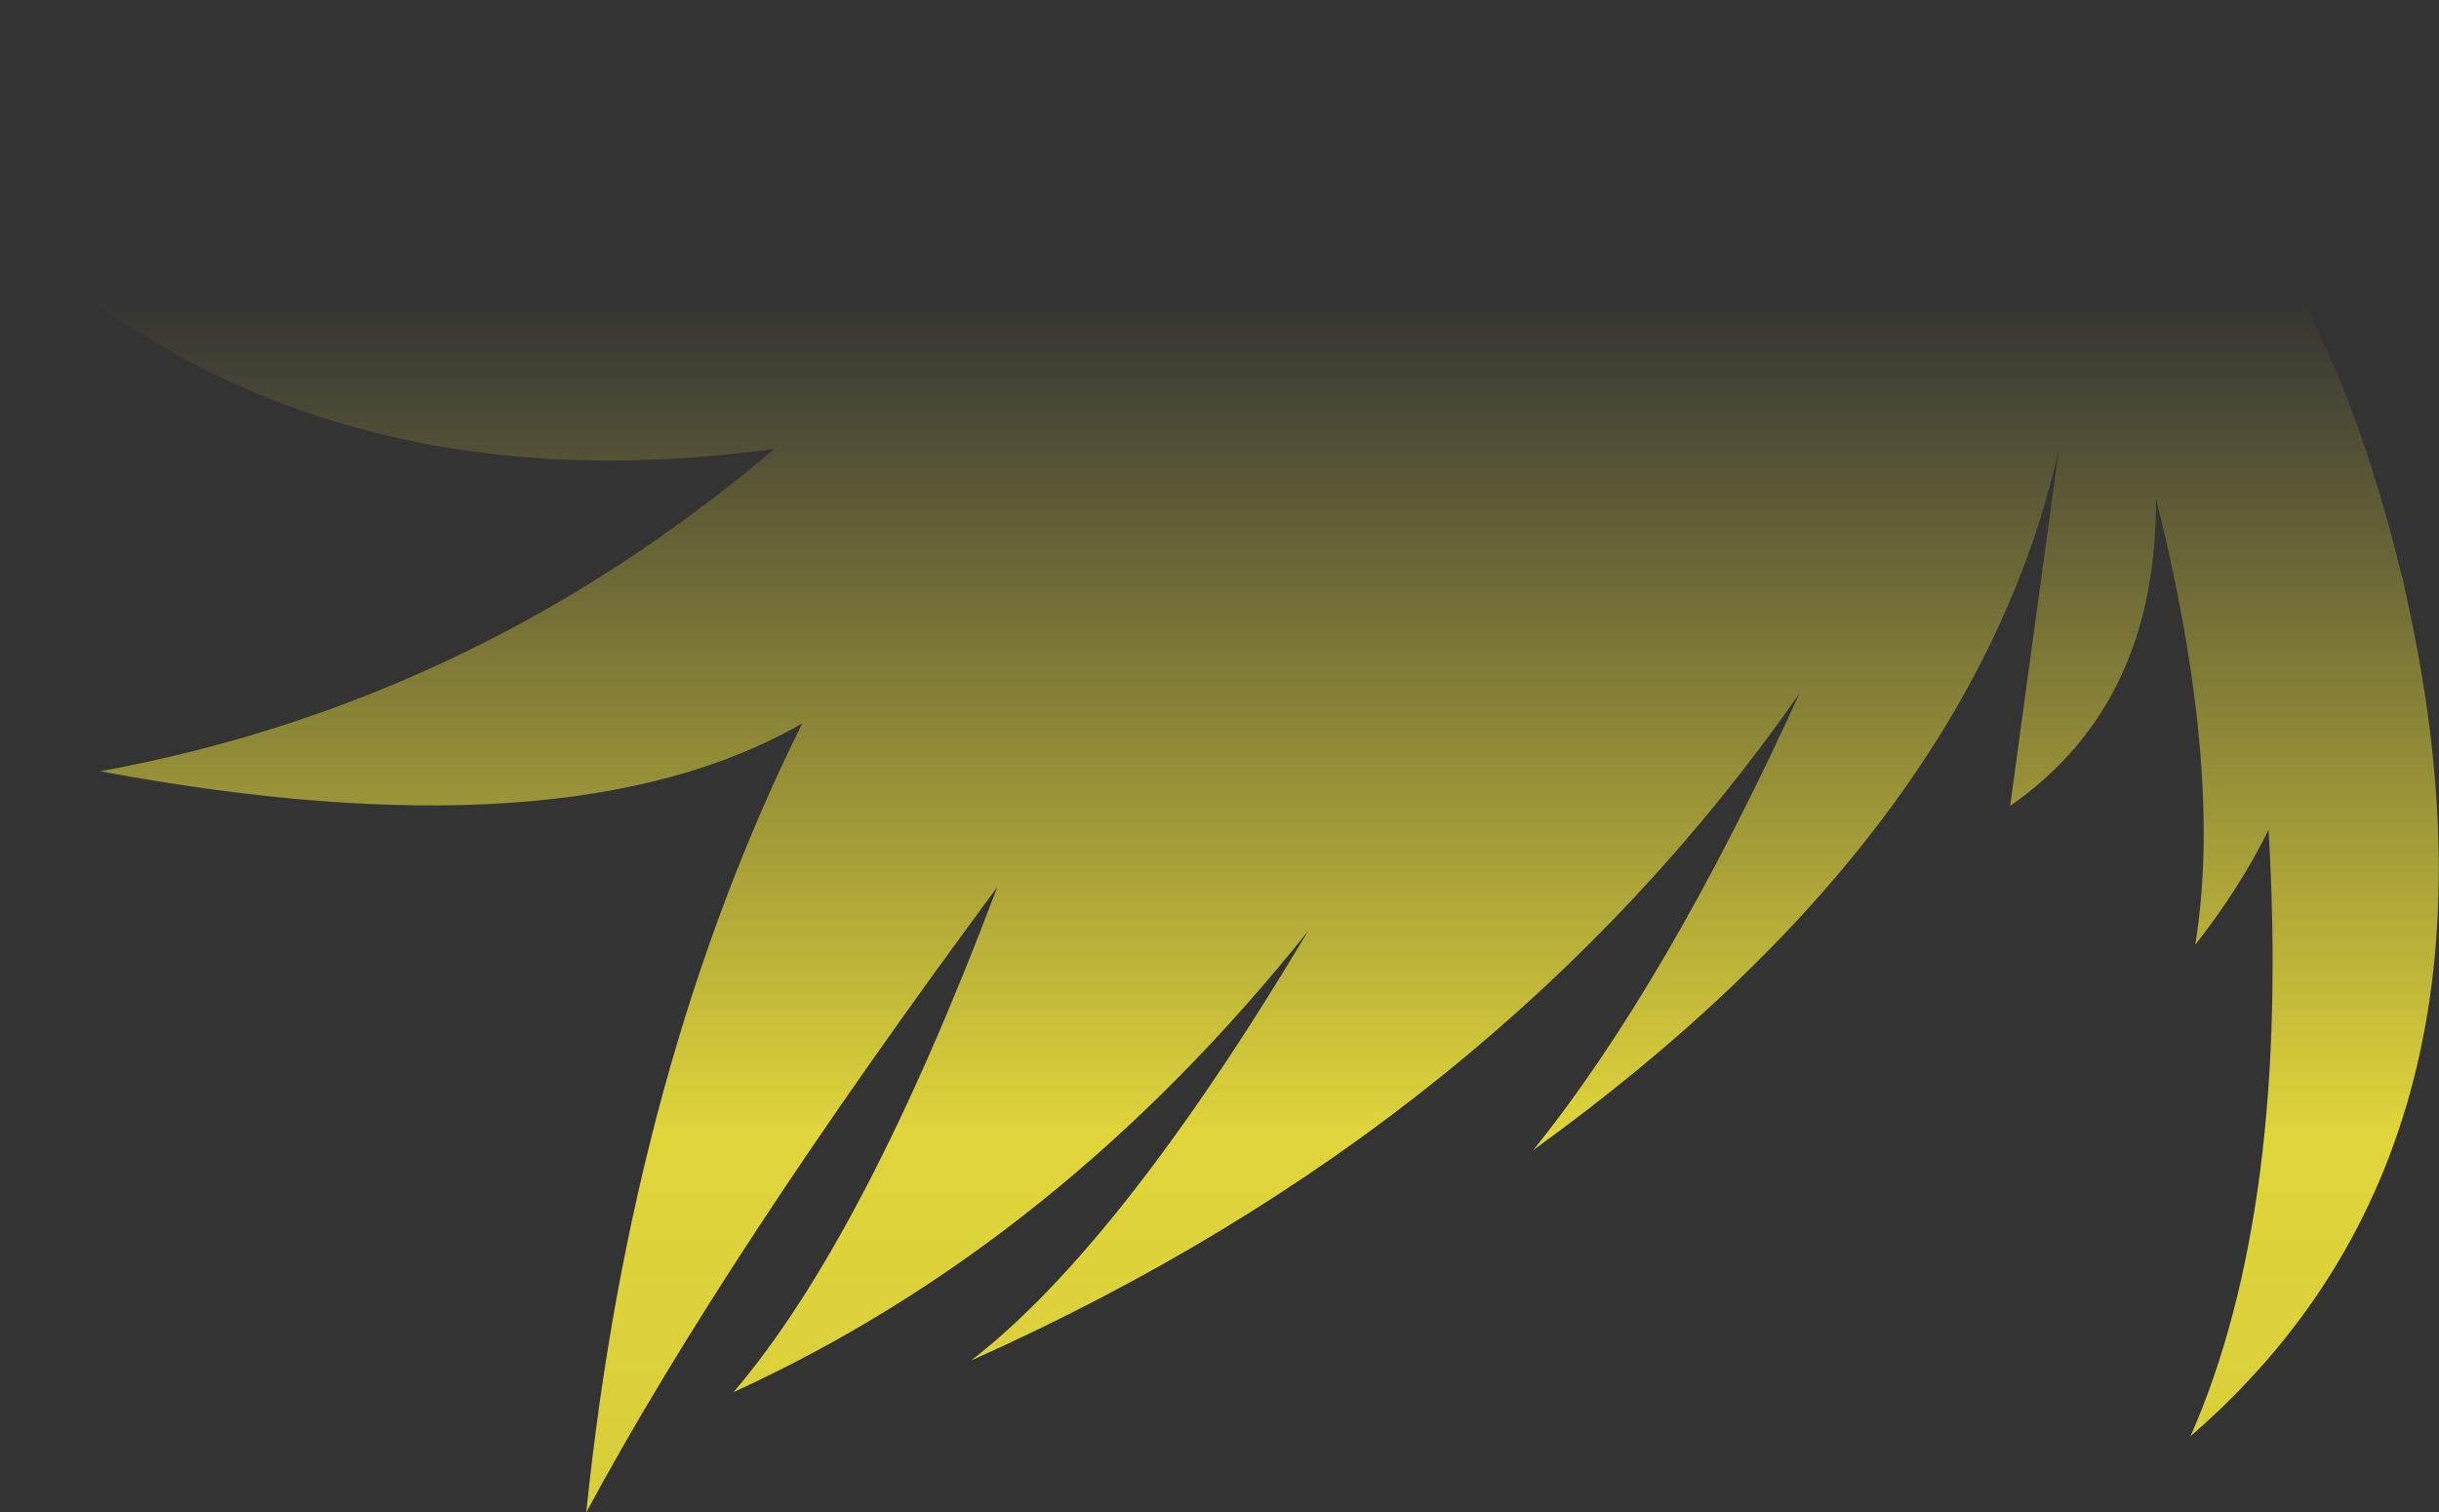 <?xml version="1.0" encoding="UTF-8" standalone="no"?>
<svg xmlns:xlink="http://www.w3.org/1999/xlink" height="98.05px" width="158.1px" xmlns="http://www.w3.org/2000/svg">
  <rect width="100%" height="100%" fill="#333333" stroke="none"/>
  <g transform="matrix(1.0, 0.0, 0.0, 1.0, 79.05, 49.0)">
    <path d="M-30.6 -34.2 Q-4.4 -47.65 23.55 -48.85 43.6 -50.1 62.05 -40.2 71.75 -31.8 76.6 -11.8 L76.7 -11.5 76.9 -10.5 Q84.9 25.1 62.95 44.1 69.45 29.3 68.0 4.8 66.15 8.55 63.25 12.25 65.1 0.9 60.7 -16.7 60.8 -3.4 51.25 3.25 L54.4 -19.8 Q48.75 5.05 20.35 25.55 29.0 14.8 37.6 -4.05 18.05 23.95 -16.1 39.2 -6.4 31.7 5.75 11.35 -10.4 31.6 -31.5 41.25 -23.0 31.3 -14.4 8.5 -32.05 32.35 -41.05 49.05 -38.05 20.05 -27.05 -2.1 -42.25 6.65 -72.55 1.0 -48.25 -3.45 -28.85 -19.9 -59.2 -15.75 -79.05 -34.4 -57.5 -24.9 -30.6 -34.2" fill="url(#gradient0)" fill-rule="evenodd" stroke="none"/>
  </g>
  <defs>
    <linearGradient gradientTransform="matrix(0.0, 0.087, -0.097, 0.0, 0.0, 41.6)" gradientUnits="userSpaceOnUse" id="gradient0" spreadMethod="pad" x1="-819.2" x2="819.2">
      <stop offset="0.0" stop-color="#fff23c" stop-opacity="0.0"/>
      <stop offset="0.38" stop-color="#fff23c" stop-opacity="0.847"/>
      <stop offset="0.604" stop-color="#fff23c" stop-opacity="0.8"/>
      <stop offset="1.0" stop-color="#fff23c" stop-opacity="0.0"/>
    </linearGradient>
  </defs>
</svg>
